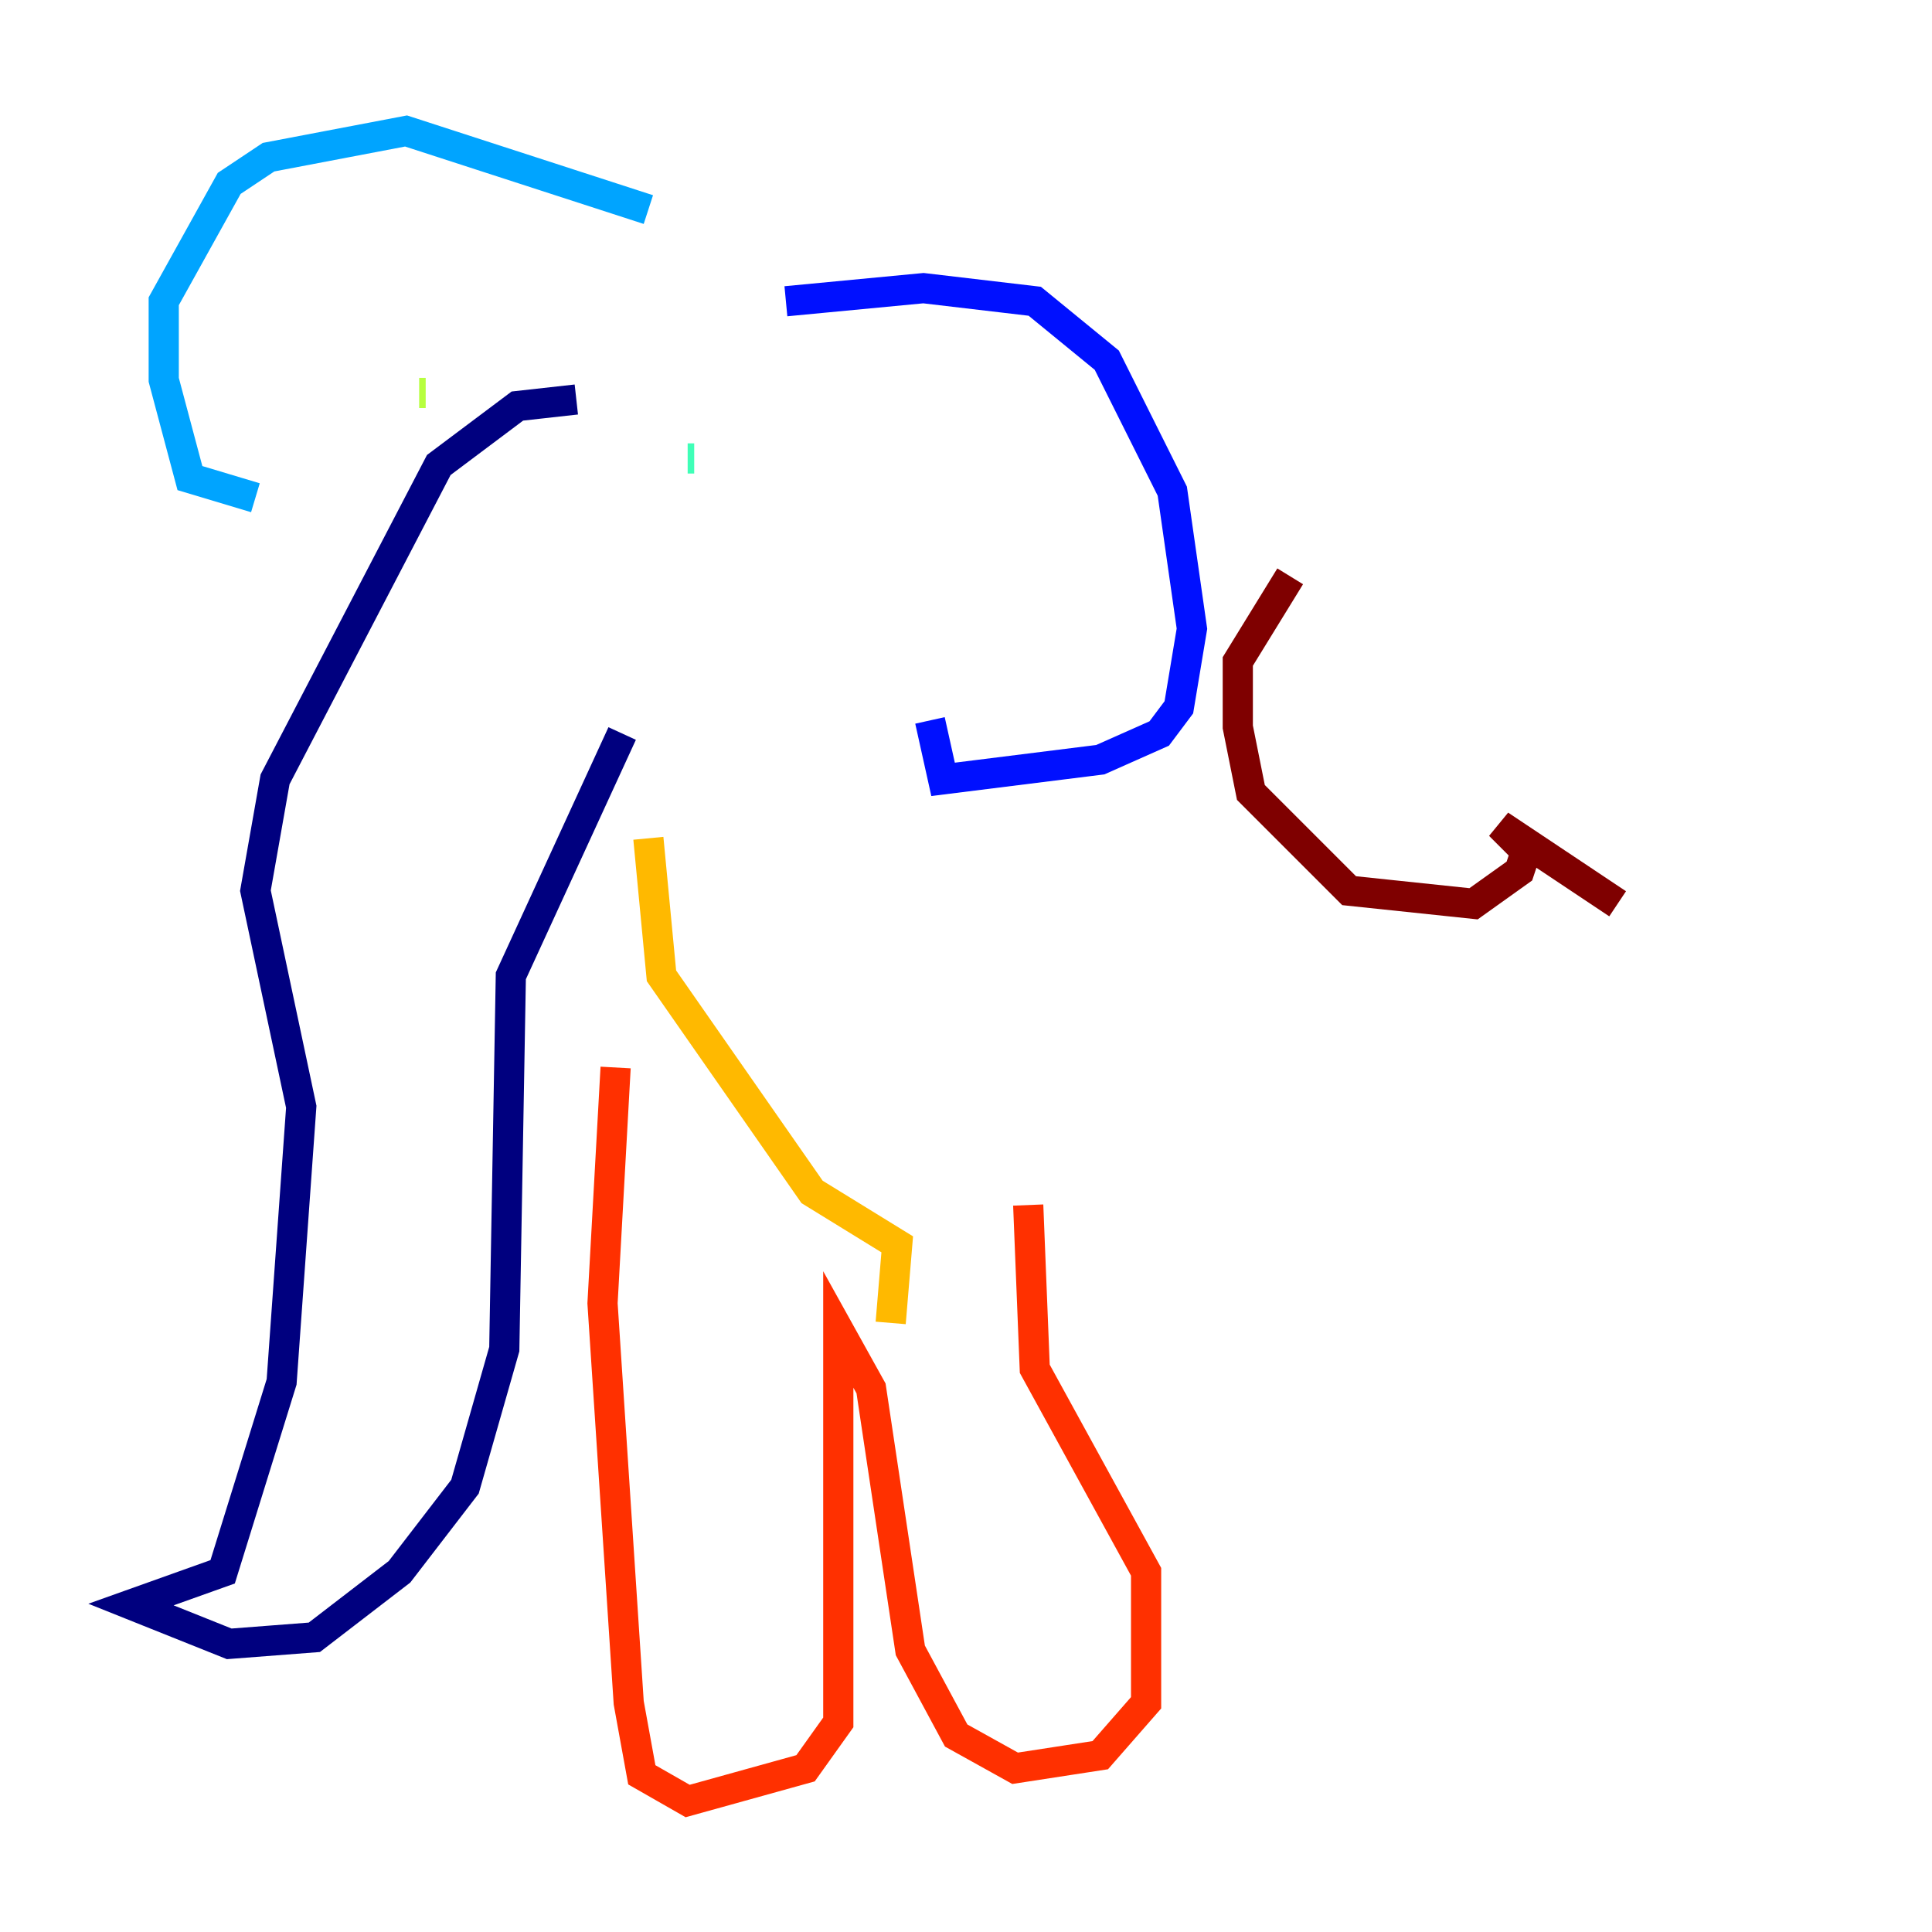 <?xml version="1.0" encoding="utf-8" ?>
<svg baseProfile="tiny" height="128" version="1.2" viewBox="0,0,128,128" width="128" xmlns="http://www.w3.org/2000/svg" xmlns:ev="http://www.w3.org/2001/xml-events" xmlns:xlink="http://www.w3.org/1999/xlink"><defs /><polyline fill="none" points="38.183,26.468 34.278,26.902 29.071,30.807 18.224,51.634 16.922,59.01 19.959,73.329 18.658,91.552 14.752,104.136 8.678,106.305 15.186,108.909 20.827,108.475 26.468,104.136 30.807,98.495 33.41,89.383 33.844,64.651 41.22,48.597" stroke="#00007f" stroke-width="2" /><polyline fill="none" points="52.068,19.959 61.18,19.091 68.556,19.959 73.329,23.864 77.668,32.542 78.969,41.654 78.102,46.861 76.8,48.597 72.895,50.332 62.481,51.634 61.614,47.729" stroke="#0010ff" stroke-width="2" /><polyline fill="none" points="42.956,13.885 26.902,8.678 17.79,10.414 15.186,12.149 10.848,19.959 10.848,25.166 12.583,31.675 16.922,32.976" stroke="#00a4ff" stroke-width="2" /><polyline fill="none" points="45.559,30.373 45.993,30.373" stroke="#3fffb7" stroke-width="2" /><polyline fill="none" points="27.77,26.034 28.203,26.034" stroke="#b7ff3f" stroke-width="2" /><polyline fill="none" points="42.956,55.539 43.824,64.651 53.803,78.969 59.444,82.441 59.01,87.647" stroke="#ffb900" stroke-width="2" /><polyline fill="none" points="40.786,70.725 39.919,86.346 41.654,112.814 42.522,117.586 45.559,119.322 53.37,117.153 55.539,114.115 55.539,88.081 57.709,91.986 60.312,109.342 63.349,114.983 67.254,117.153 72.895,116.285 75.932,112.814 75.932,104.136 68.556,90.685 68.122,79.837" stroke="#ff3000" stroke-width="2" /><polyline fill="none" points="85.478,38.183 82.007,43.824 82.007,48.163 82.875,52.502 89.383,59.01 97.627,59.878 100.664,57.709 101.098,56.407 99.363,54.671 107.173,59.878" stroke="#7f0000" stroke-width="2" /></svg>
